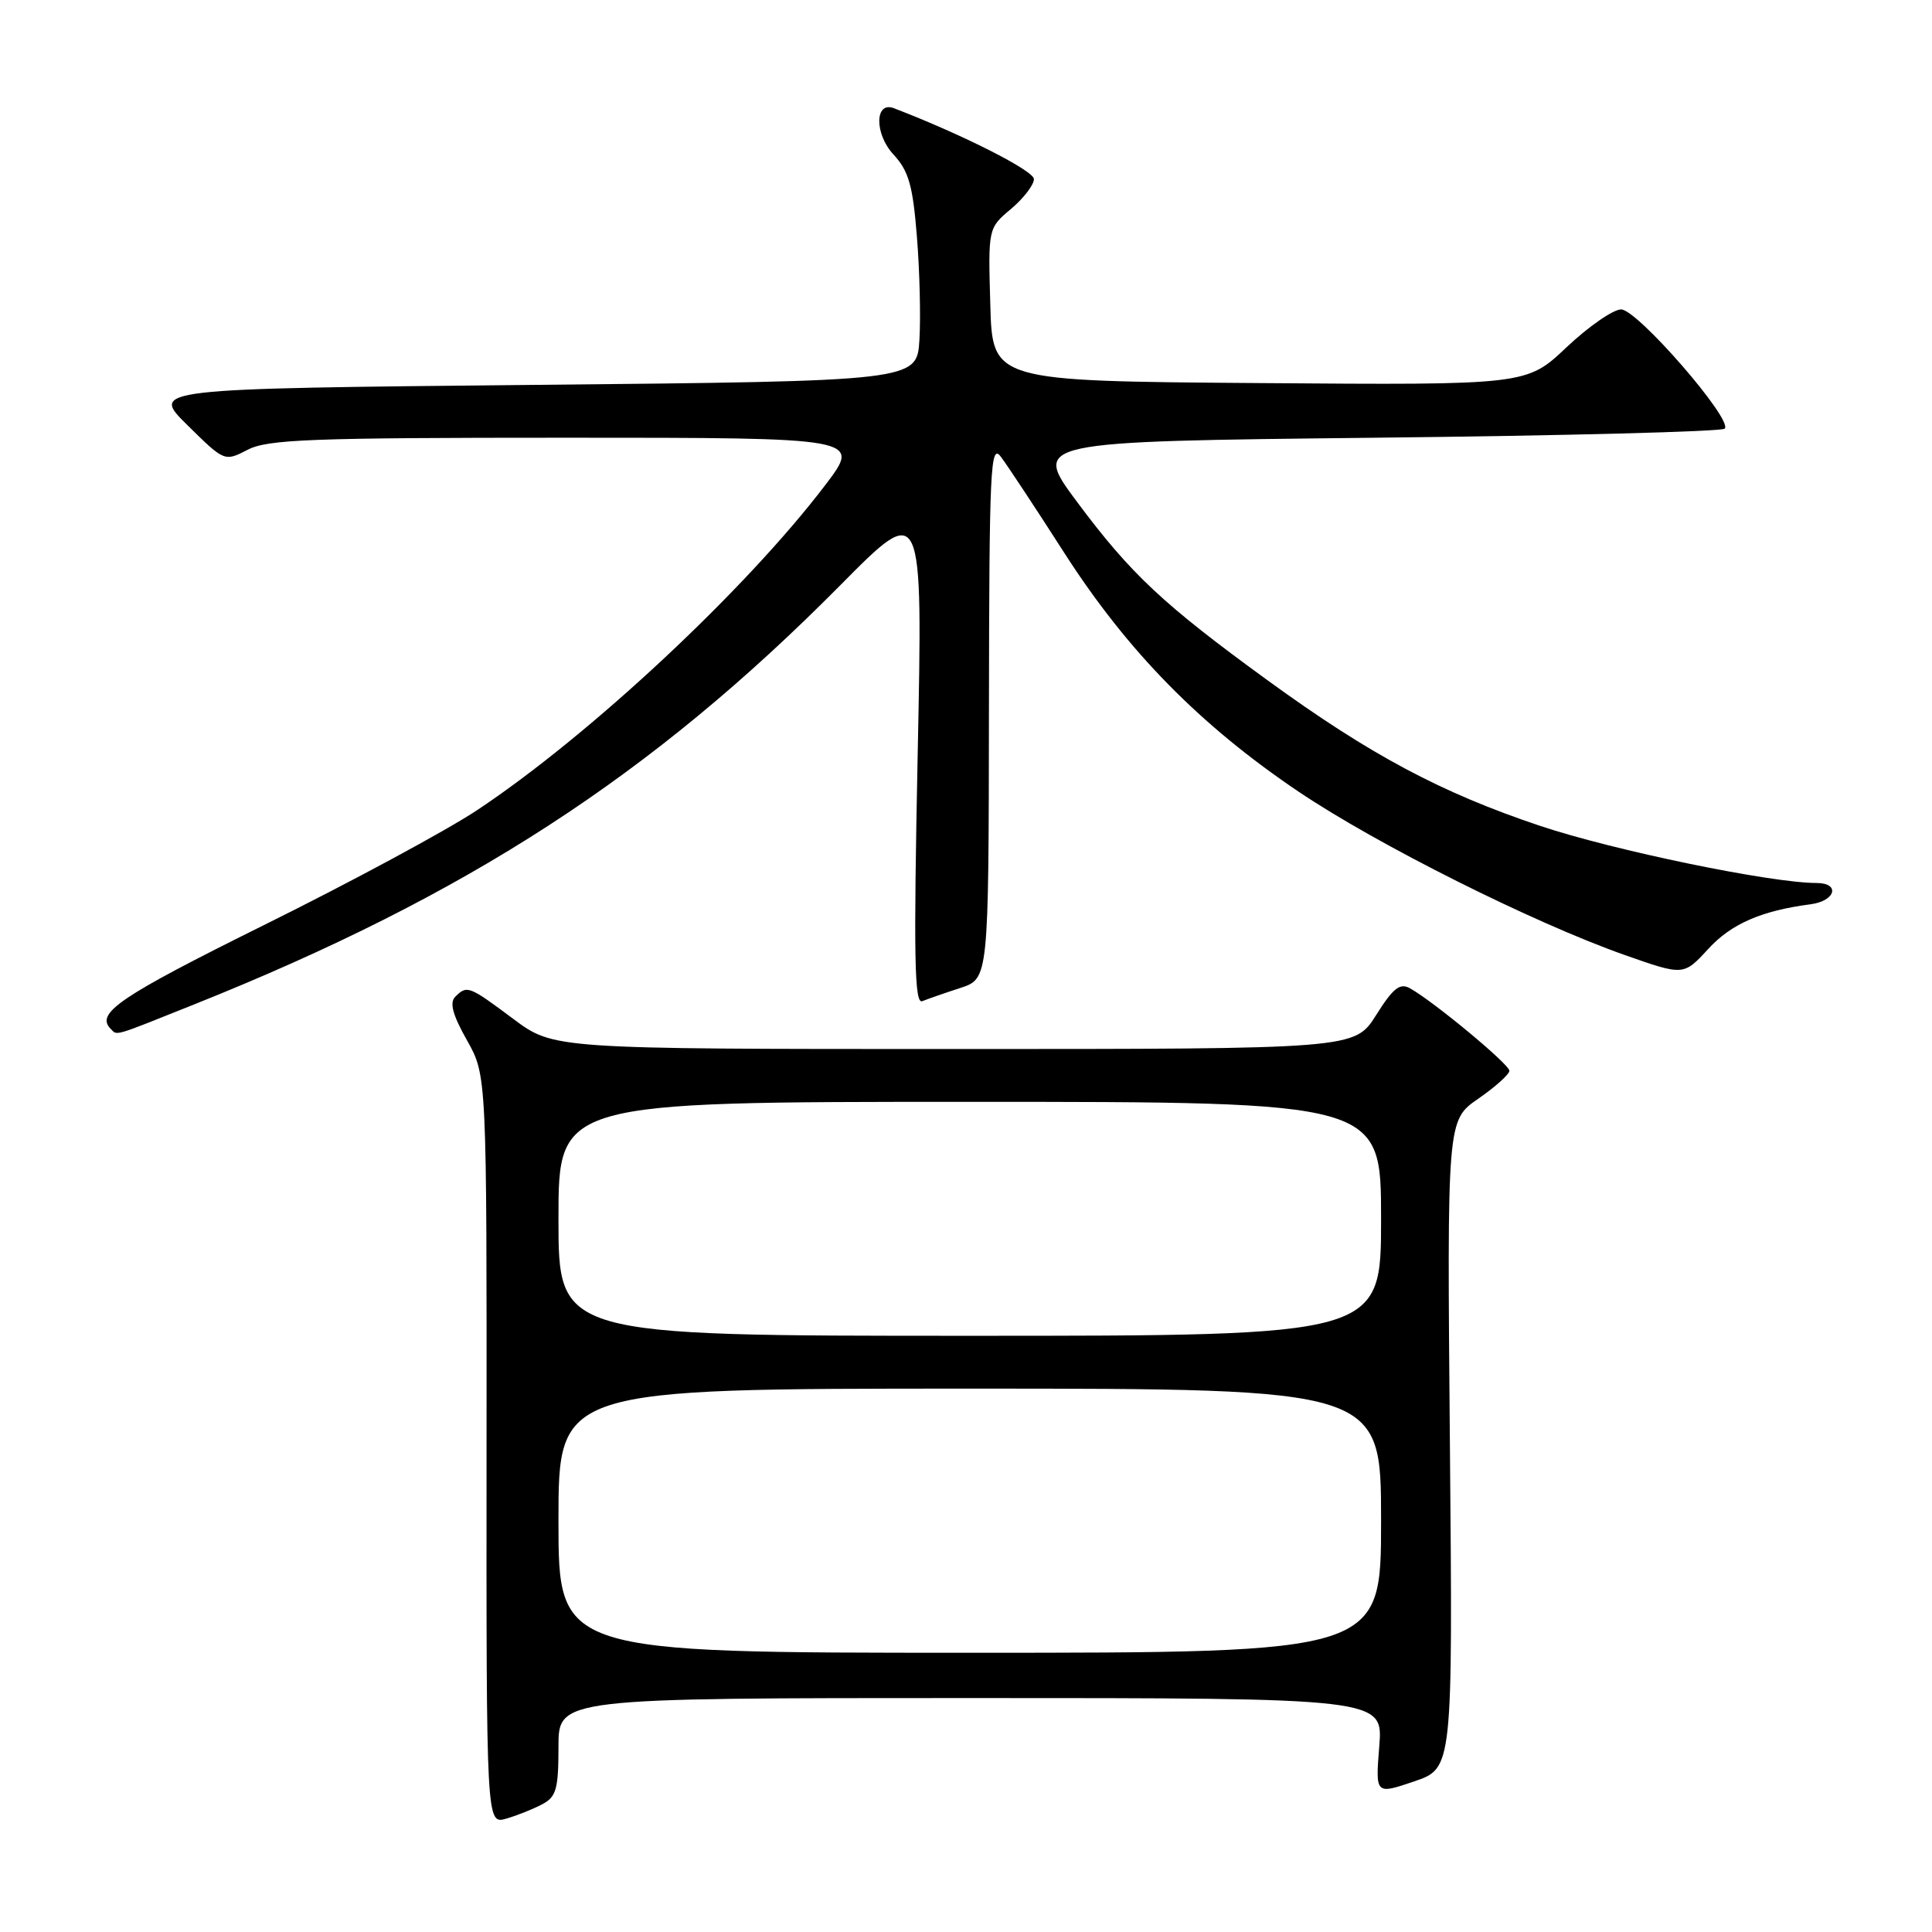 <?xml version="1.0" encoding="UTF-8" standalone="no"?>
<!DOCTYPE svg PUBLIC "-//W3C//DTD SVG 1.1//EN" "http://www.w3.org/Graphics/SVG/1.1/DTD/svg11.dtd" >
<svg xmlns="http://www.w3.org/2000/svg" xmlns:xlink="http://www.w3.org/1999/xlink" version="1.1" viewBox="0 0 256 256">
 <g >
 <path fill="currentColor"
d=" M 71.86 239.07 C 73.71 238.09 74.00 237.05 74.00 231.46 C 74.00 225.00 74.00 225.00 128.64 225.00 C 183.27 225.00 183.27 225.00 182.76 231.40 C 182.25 237.79 182.25 237.79 187.37 236.05 C 192.50 234.31 192.50 234.31 192.12 191.38 C 191.74 148.45 191.74 148.45 195.87 145.59 C 198.14 144.02 200.00 142.35 200.00 141.88 C 200.00 141.03 190.00 132.73 186.84 130.96 C 185.50 130.21 184.61 130.90 182.34 134.51 C 179.50 139.00 179.50 139.00 126.43 139.00 C 73.36 139.00 73.36 139.00 68.00 135.00 C 62.11 130.60 61.88 130.52 60.32 132.08 C 59.54 132.86 59.98 134.48 61.87 137.83 C 64.50 142.50 64.50 142.50 64.47 192.12 C 64.44 241.74 64.44 241.74 67.08 240.98 C 68.53 240.56 70.68 239.70 71.86 239.07 Z  M 25.73 133.09 C 61.97 118.60 86.40 102.74 111.39 77.50 C 122.28 66.50 122.28 66.50 121.60 99.85 C 121.05 126.89 121.16 133.09 122.21 132.66 C 122.92 132.37 125.19 131.58 127.25 130.91 C 131.00 129.68 131.00 129.68 131.04 94.09 C 131.08 62.09 131.24 58.70 132.60 60.50 C 133.44 61.60 137.25 67.37 141.07 73.33 C 149.42 86.32 159.01 96.09 172.04 104.88 C 182.45 111.90 203.16 122.27 215.30 126.55 C 223.09 129.29 223.09 129.29 226.35 125.74 C 229.39 122.42 233.40 120.67 239.92 119.82 C 243.24 119.38 243.88 117.00 240.68 117.00 C 234.69 117.00 213.81 112.69 204.10 109.44 C 190.95 105.04 181.54 100.02 168.01 90.18 C 154.13 80.09 149.84 76.07 142.71 66.50 C 136.76 58.50 136.76 58.50 182.30 58.00 C 207.34 57.73 228.15 57.19 228.53 56.80 C 229.68 55.65 216.95 41.00 214.81 41.00 C 213.75 41.00 210.50 43.26 207.58 46.01 C 202.28 51.03 202.28 51.03 166.89 50.76 C 131.50 50.50 131.50 50.50 131.22 40.37 C 130.93 30.23 130.93 30.23 133.97 27.68 C 135.63 26.28 137.00 24.50 137.00 23.73 C 137.00 22.62 127.57 17.84 118.45 14.34 C 115.90 13.36 115.85 17.73 118.38 20.46 C 120.40 22.65 120.95 24.53 121.49 31.30 C 121.86 35.81 122.01 41.98 121.83 45.00 C 121.50 50.50 121.50 50.50 70.71 51.00 C 19.92 51.50 19.92 51.50 24.84 56.34 C 29.75 61.18 29.75 61.18 32.83 59.59 C 35.48 58.22 41.22 58.00 75.01 58.00 C 114.12 58.00 114.12 58.00 109.37 64.25 C 98.83 78.12 78.14 97.44 63.22 107.35 C 59.22 110.01 46.51 116.87 34.97 122.58 C 15.86 132.06 12.60 134.26 14.67 136.33 C 15.57 137.24 14.81 137.46 25.73 133.09 Z  M 74.00 201.50 C 74.00 184.00 74.00 184.00 128.50 184.00 C 183.00 184.00 183.00 184.00 183.00 201.50 C 183.00 219.00 183.00 219.00 128.50 219.00 C 74.00 219.00 74.00 219.00 74.00 201.50 Z  M 74.00 161.50 C 74.00 146.00 74.00 146.00 128.50 146.00 C 183.00 146.00 183.00 146.00 183.00 161.50 C 183.00 177.00 183.00 177.00 128.50 177.00 C 74.00 177.00 74.00 177.00 74.00 161.50 Z "/>
</g>
</svg>